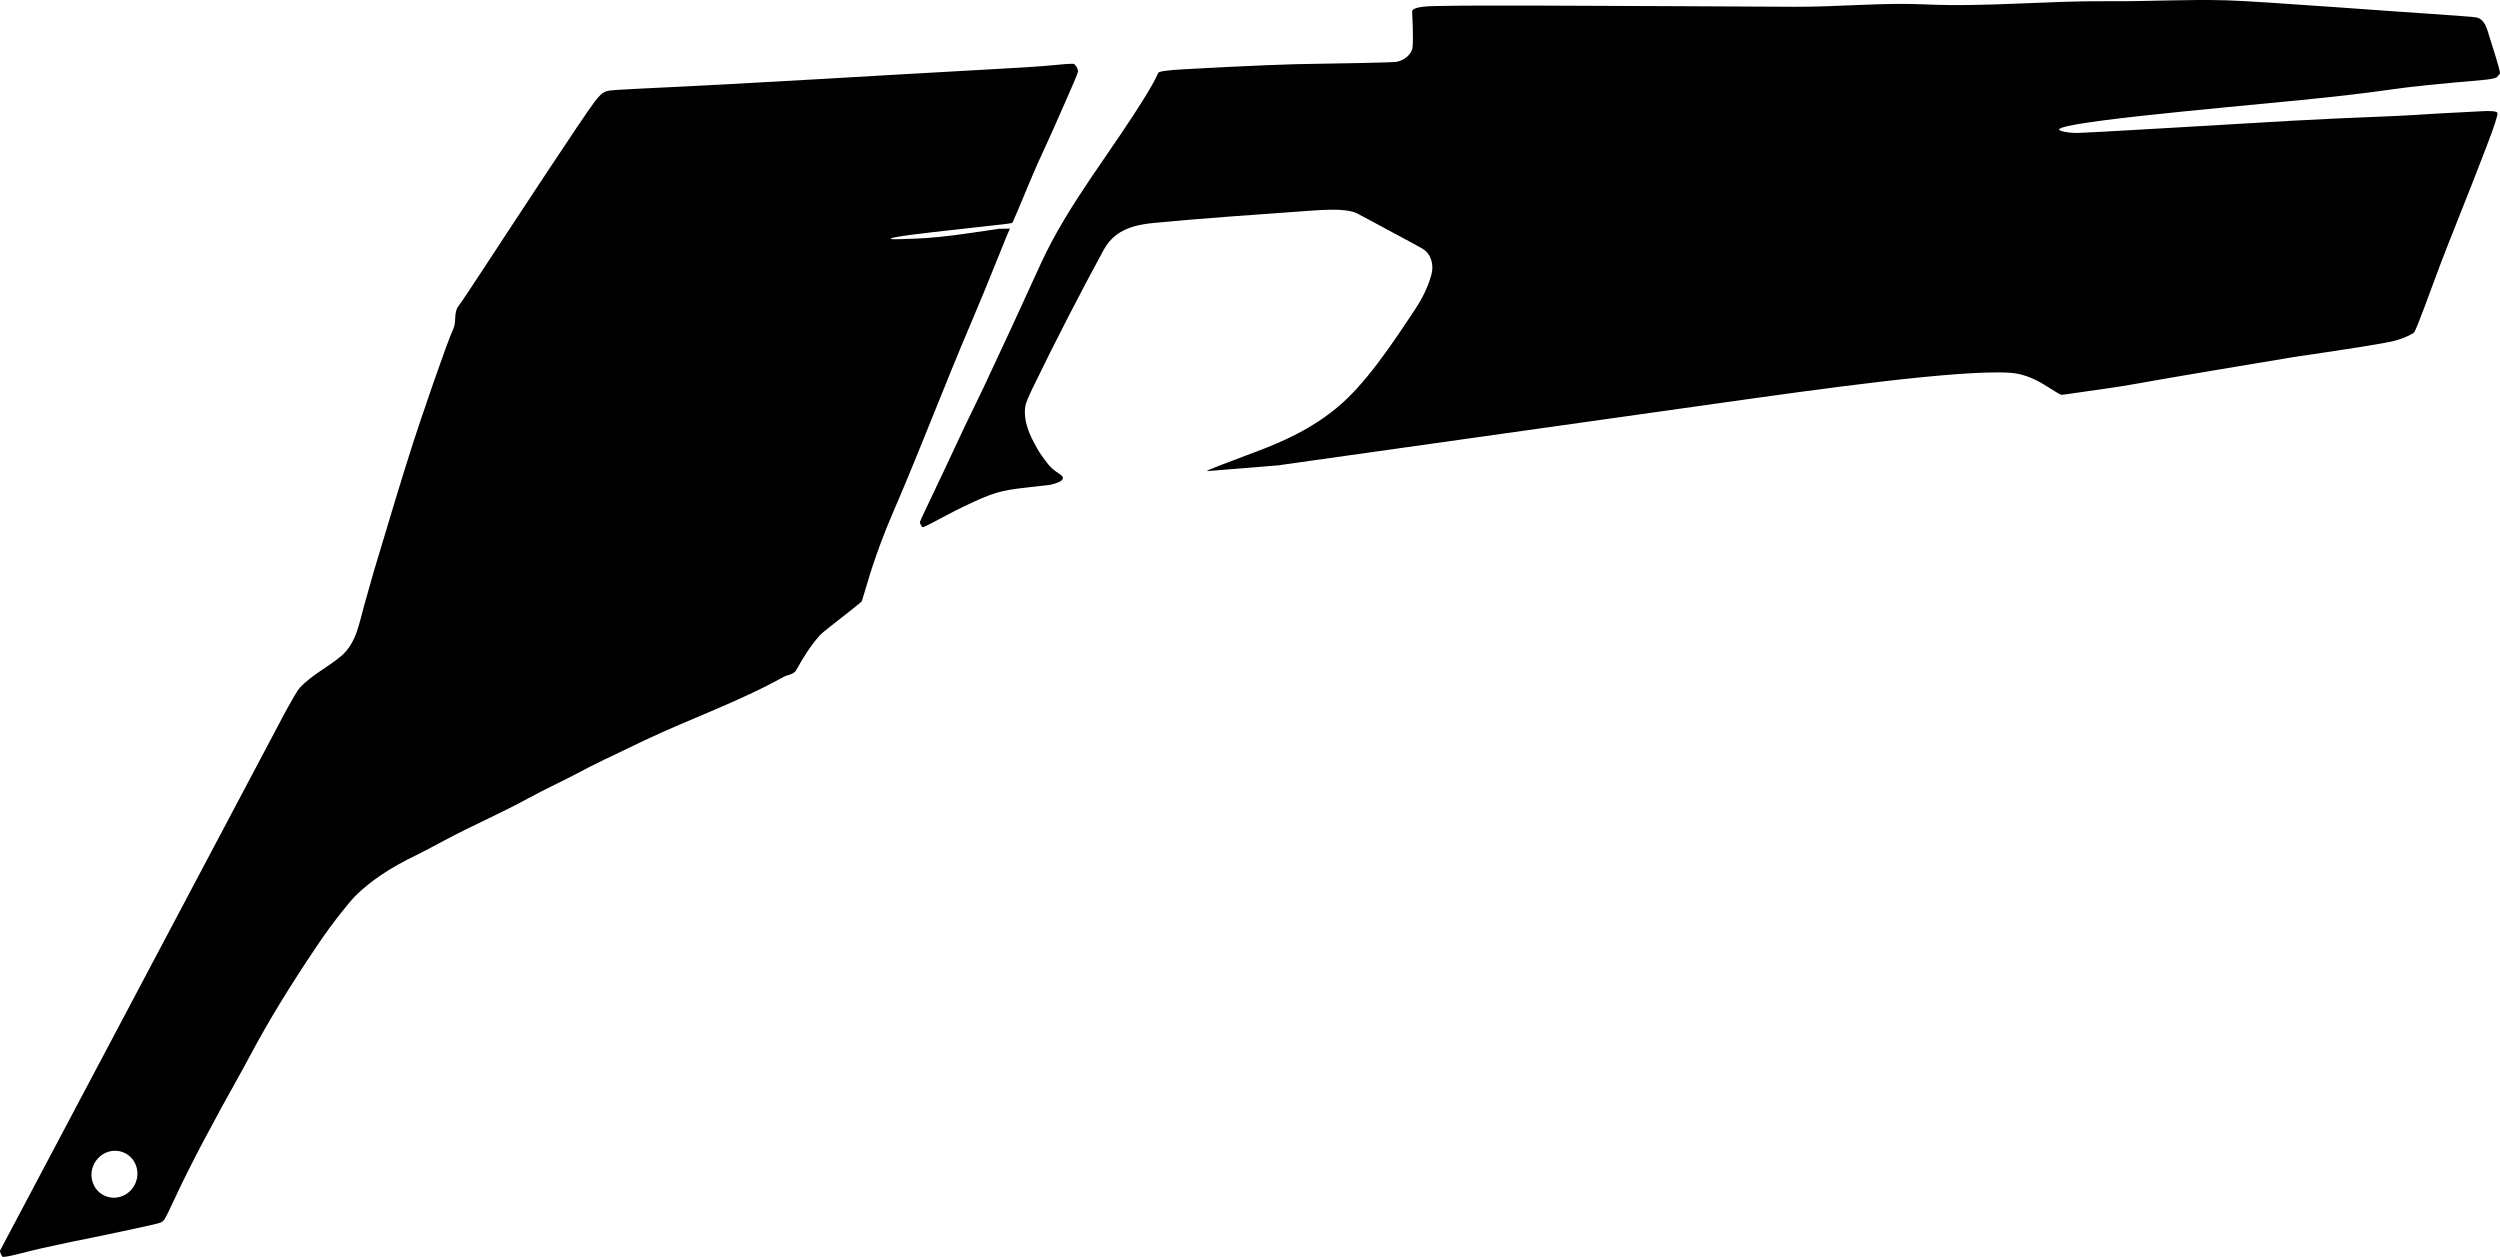 <?xml version="1.0" encoding="utf-8"?>
<!-- Generator: Adobe Illustrator 16.0.0, SVG Export Plug-In . SVG Version: 6.00 Build 0)  -->
<!DOCTYPE svg PUBLIC "-//W3C//DTD SVG 1.1//EN" "http://www.w3.org/Graphics/SVG/1.1/DTD/svg11.dtd">
<svg version="1.1" id="Layer_1" xmlns="http://www.w3.org/2000/svg" xmlns:xlink="http://www.w3.org/1999/xlink" x="0px" y="0px"
	 width="3674.525px" height="1847.375px" viewBox="0 0 3674.525 1847.375" enable-background="new 0 0 3674.525 1847.375"
	 xml:space="preserve">
<path d="M2637.613,9.968c64.17,0.287,128.298-6.406,192.457-3.494c89.105,4.044,178.16-5.432,267.279-4.672
	c58.967,0.504,117.935-3.118,176.894-1.273c22.889,0.716,76.989,4.135,162.237,10.264c58.826,4.229,117.656,8.431,176.5,12.412
	c16.855,1.141,26.398,2.089,28.775,2.904c6.385,2.075,11.252,8.538,14.596,19.314c6.416,20.681,18.926,59.153,18.139,62.369
	c-0.104,0.443-3.573,4.847-4.459,5.497c-2.229,1.845-9.192,3.286-20.955,4.326c-63.631,5.457-107.973,10.048-133.028,13.7
	c-35.05,5.126-79.345,10.29-132.797,15.631c-118.24,11.813-389.361,34.986-353.488,45.581c6.885,2.034,15.199,3.011,24.867,2.865
	c15.709-0.237,209.108-11.802,313.653-17.883c32.859-1.911,84.533-4.287,155.17-7.143c9.65-0.361,28.916-1.514,57.662-3.375
	c9.242-0.599,43.254-2.307,64.886-3.393c8.354-0.42,24.389-1.226,24.787,2.727c0.393,3.869-4.804,19.757-15.574,47.735
	c-13.787,36.102-26.92,69.621-39.322,100.623c-12.635,31.672-22.311,56.309-28.963,73.762
	c-12.805,33.582-35.021,96.75-38.971,100.521c-1.406,1.344-14.107,8.53-29.838,12.282c-15.154,3.705-63.857,11.472-146.238,23.458
	c-0.496,0.113-38.557,6.426-114.021,19.07c-53.016,8.917-93.412,15.782-121.028,20.803c-28.431,5.167-57.138,8.588-85.699,12.909
	c-13.629,2.062-20.774,3.011-21.512,2.854c-1.32-0.252-9.447-5.073-24.459-14.527c-17.218-10.794-33.959-16.709-50.16-17.832
	c-74.807-5.183-283.633,24.257-424.57,44.125l0,0l-648.489,91.412l-0.005,0.218l-106.968,8.689l0,0
	c-7.25,0.589,37.848-15.62,56.915-23.072c4.209-1.646,9.867-3.694,16.833-6.364c39.684-14.772,72.635-31.479,98.786-50.265
	c5.759-4.136,11.396-8.438,16.89-12.916c42.043-34.271,81.172-93.262,115.342-144.776c10.531-15.877,19.207-33.015,24.203-51.445
	c3.777-13.936,0.008-29.634-12.508-37.692c-4.604-2.965-64.211-34.705-96.336-52.022c-5.131-2.766-13.378-4.513-24.74-5.312
	c-9.276-0.615-23.396-0.317-42.509,1.034c-77.313,5.467-173.43,12.264-231.812,18.111c-19.493,1.953-39.487,5.628-55.368,17.704
	c-7.385,5.615-13.576,12.91-18.436,21.888c-36.091,66.333-70.839,133.917-104.243,202.752c-6.604,13.624-10.238,22.555-10.897,26.79
	c-3.466,22.254,6.5,43.201,17.28,62.201c3.968,6.992,9.5,14.95,16.601,23.804c3.583,4.535,9.105,9.184,16.646,14.012
	c13.721,8.79-6.213,14.003-13.705,15.719c-0.578,0.133-12.705,1.55-36.377,4.18c-37.603,4.229-48.47,7.542-90.27,27.385
	c-16.411,7.791-32.256,16.695-48.384,25.043c-4.134,2.141-11.634,6.021-12.718,5.729c-1.433-0.389-4.272-5.989-4.102-7.498
	c0.168-1.222,11.37-25.125,33.604-71.641c5.033-10.561,13.228-27.896,24.437-52.159c11.562-25.03,24.09-49.602,35.82-74.549
	c27.812-59.15,55.493-119.099,83.123-179.834c41.431-91.086,106.677-168.336,158.104-253.685
	c5.554-9.218,10.892-18.584,15.251-28.433c0.979-2.213,13.979-4.045,38.921-5.354c92.929-5.153,159.02-7.811,198.415-8.042
	c25.062-0.154,108.133-1.973,111.889-2.618c10.535-1.812,20.18-8.172,23.983-18.396c1.597-4.289,1.603-22.797,0.013-55.379
	c-0.378-7.735,24.145-8.23,36.896-8.49c40.656-0.823,103.272-0.671,154.914-0.545C2390.821,8.588,2514.219,9.417,2637.613,9.968
	L2637.613,9.968 M182.983,1694.505c-16.771-7.883-36.975-0.213-45.128,17.133c-8.153,17.348-1.17,37.798,15.601,45.684
	c16.771,7.883,36.977,0.213,45.129-17.134S199.753,1702.388,182.983,1694.505L182.983,1694.505 M946.945,1088.361
	c-47.797,22.641-78.896,37.854-93.172,45.543c-25.244,13.598-51.479,25.273-76.612,39.088
	c-39.734,21.842-81.535,39.662-121.525,61.016c-24.646,13.158-39.436,20.924-44.436,23.268
	c-36.839,17.607-66.412,37.359-88.65,59.285c-6.167,6.014-31.553,36.482-54.935,71.158
	c-40.455,59.824-72.981,113.113-97.722,159.643c-7.241,13.543-11.771,21.992-13.751,25.357
	c-44.801,79.9-77.229,141.432-97.4,184.855c-9.976,21.725-15.906,33.496-17.503,35.369c-3.037,3.584-3.762,4.275-19.526,7.688
	c-6.185,1.311-13.198,2.865-20.98,4.695c-25.249,5.475-42.84,9.219-52.683,11.193c-27.951,5.479-57.272,11.66-87.807,18.395
	c-18.941,4.174-55.292,14.854-56.945,11.975c-1.603-2.795-4.086-7.125-3.054-9.074l411.225-776.428
	c0.088-0.357,22.873-43.578,28.931-50.205c17.469-19.104,41.546-30.369,61.125-46.975c22.234-18.861,26.436-48.432,33.904-74.95
	c12.724-45.175,19.438-68.433,20.117-69.704c17.24-57.916,34.195-114.027,51.224-167.354
	c10.907-33.98,49.524-147.396,59.578-168.993c4.892-10.51,0.146-24.091,7.65-33.524c4.243-5.334,22.921-33.81,34.119-50.888
	c54.702-83.408,149.097-227.332,165.8-249.102c6.862-8.945,10.795-13.614,18.774-15.974c3.206-0.938,17.562-2.032,43.042-3.212
	c174.905-8.101,349.646-19.331,524.471-28.893c41.293-2.26,66.446-3.794,75.353-4.727c26.337-2.626,40.667-3.65,43.007-2.917
	c0.699,0.188,6.195,5.588,5.858,11.545c-0.122,2.143-10.724,26.282-16.394,39.292c-9.616,22.071-16.407,37.516-20.465,46.371
	c-16.084,34.634-27.817,61.062-35.36,79.299c-13.368,32.354-21.396,51.254-23.989,56.662c-0.754,1.572-21.36,3.152-32.068,4.532
	c-4.827,0.622-38.184,4.314-57.281,6.429c-29.605,3.278-99.386,10.805-88.328,13.351c2.421,0.557,24.396-0.324,36.586-0.812
	c21.271-0.853,46.445-3.459,75.472-7.683c30.331-4.42,45.83-6.697,46.311-6.746c0.961-0.097,6.161-0.201,15.413-0.229
	c-2.33,5.122-7.371,17.38-15.146,36.838c-15.784,39.521-30.064,74.07-42.756,103.831c-38.845,91.081-73.75,183.799-113.055,274.687
	c-14.48,33.488-27.312,67.687-37.693,102.674c-5.771,19.45-8.756,29.331-8.95,29.641c-0.44,0.758-5.279,4.772-14.444,12.073
	c-20.421,16.042-30.734,24.14-31.064,24.398c-5.631,4.435-13.759,10.839-16.434,13.857c-13.627,15.389-24.543,32.873-34.416,50.854
	c-3.759,6.846-12.695,6.709-18.972,10.198C1085.819,1031.515,1014.648,1056.291,946.945,1088.361"/>
</svg>
